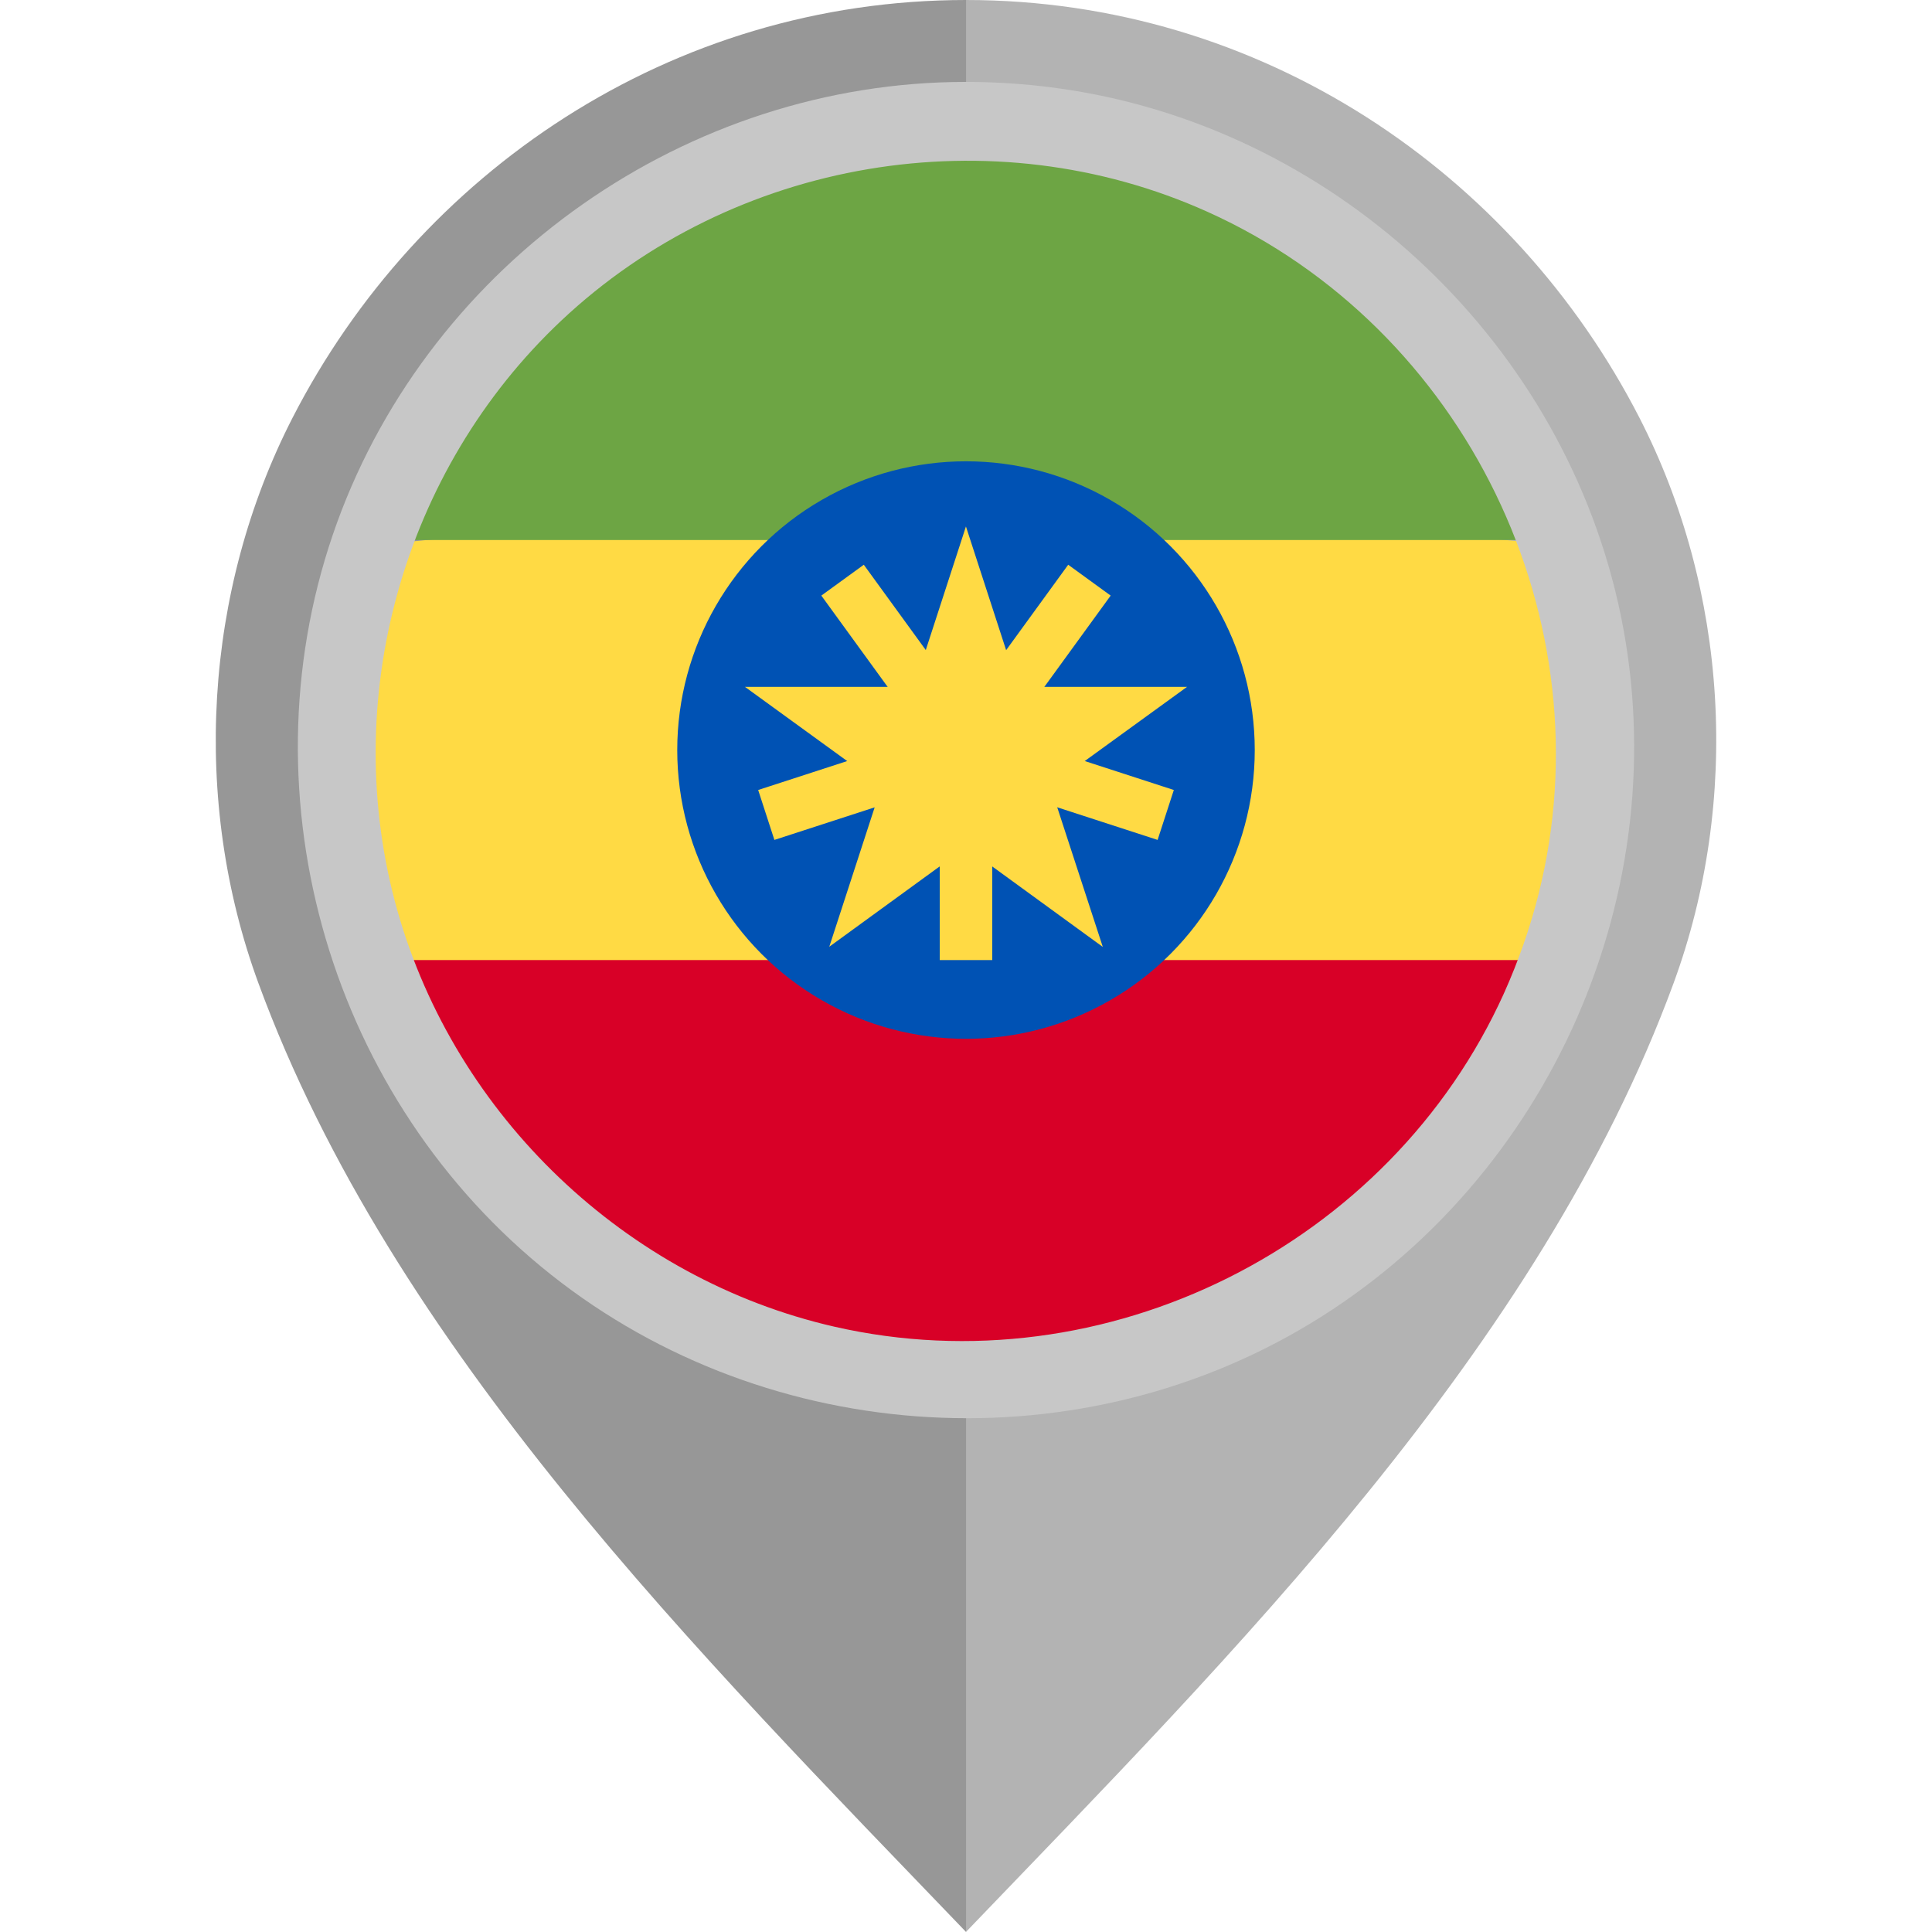 <?xml version="1.0" encoding="iso-8859-1"?>
<!-- Generator: Adobe Illustrator 19.0.0, SVG Export Plug-In . SVG Version: 6.00 Build 0)  -->
<svg version="1.1" id="Layer_1" xmlns="http://www.w3.org/2000/svg" xmlns:xlink="http://www.w3.org/1999/xlink" x="0px" y="0px"
	 viewBox="0 0 512 512" style="enable-background:new 0 0 512 512;" xml:space="preserve">
<path style="fill:#B3B3B3;" d="M434.439,110.654C401.179,45.876,334.359,0.003,255.98,0v101.329
	c55.478,0.004,100.593,43.67,100.595,99.15c0,54.805-45.491,102.048-100.595,102.052V512
	c70.646-73.617,151.953-154.542,187.529-251.428C461.298,212.121,457.979,156.5,434.439,110.654z"/>
<path style="fill:#979797;" d="M68.492,260.572C104.067,357.458,185.374,438.383,256.02,512V302.531
	c-55.103-0.004-100.595-47.247-100.595-102.052c0.002-55.479,45.117-99.146,100.595-99.15V0
	c-78.379,0.003-145.199,45.876-178.46,110.654C54.021,156.5,50.702,212.121,68.492,260.572z"/>
<path style="fill:#FFDA44;" d="M96,198.773c0,19.572,3.521,38.32,9.952,55.653L256,268.338l150.048-13.913
	c6.431-17.333,9.952-36.081,9.952-55.653c0-19.303-3.419-37.807-9.683-54.941L256,129.207l-150.317,14.625
	C99.419,160.965,96,179.47,96,198.773z"/>
<path style="fill:#D80027;" d="M256,358.773c68.794,0,127.442-43.42,150.048-104.348H105.952
	C128.558,315.354,187.206,358.773,256,358.773z"/>
<path style="fill:#6DA544;" d="M256,38.773c-68.794,0-127.442,43.42-150.048,104.348h300.096
	C383.442,82.193,324.794,38.773,256,38.773z"/>
<circle style="fill:#0052B4;" cx="256" cy="198.773" r="76.523"/>
<g>
	<polygon style="fill:#FFDA44;" points="255.983,139.518 269.798,182.031 314.571,182.031 278.336,208.307 292.257,250.947 
		255.983,224.546 219.766,250.898 233.632,208.307 197.429,182.031 242.17,182.031 	"/>
	<polygon style="fill:#FFDA44;" points="311.077,209.355 267.255,195.115 294.338,157.84 283.084,149.661 255.999,186.938 
		228.916,149.662 217.661,157.839 244.742,195.117 200.923,209.355 205.221,222.587 249.044,208.348 249.044,254.425 
		262.956,254.425 262.956,208.348 306.777,222.587 	"/>
</g>
<path style="fill:#C7C7C7;" d="M255.929,21.707c-73.745,0-141.451,47.552-166.61,116.806
	c-25.343,69.773-3.142,149.836,53.974,197.071c57.236,47.338,140.369,53.625,203.978,15.148
	c63.626-38.49,97.228-114.681,82.271-187.573C414.889,91.771,355.517,35.121,283.472,23.843
	C274.361,22.416,265.141,21.707,255.929,21.707 M398.59,263.184c-30.241,67.009-105.732,104.802-177.479,88.399
	c-55.215-12.621-100.384-55.764-115.778-110.195c-15.749-55.658,1.328-116.804,43.417-156.425
	c45.534-42.867,114.172-54.571,171.321-28.799c68.228,30.767,105.971,108.144,87.651,180.844
	C405.459,245.986,402.37,254.739,398.59,263.184C396.502,267.81,400.132,259.739,398.59,263.184"/>
<g>
</g>
<g>
</g>
<g>
</g>
<g>
</g>
<g>
</g>
<g>
</g>
<g>
</g>
<g>
</g>
<g>
</g>
<g>
</g>
<g>
</g>
<g>
</g>
<g>
</g>
<g>
</g>
<g>
</g>
</svg>
